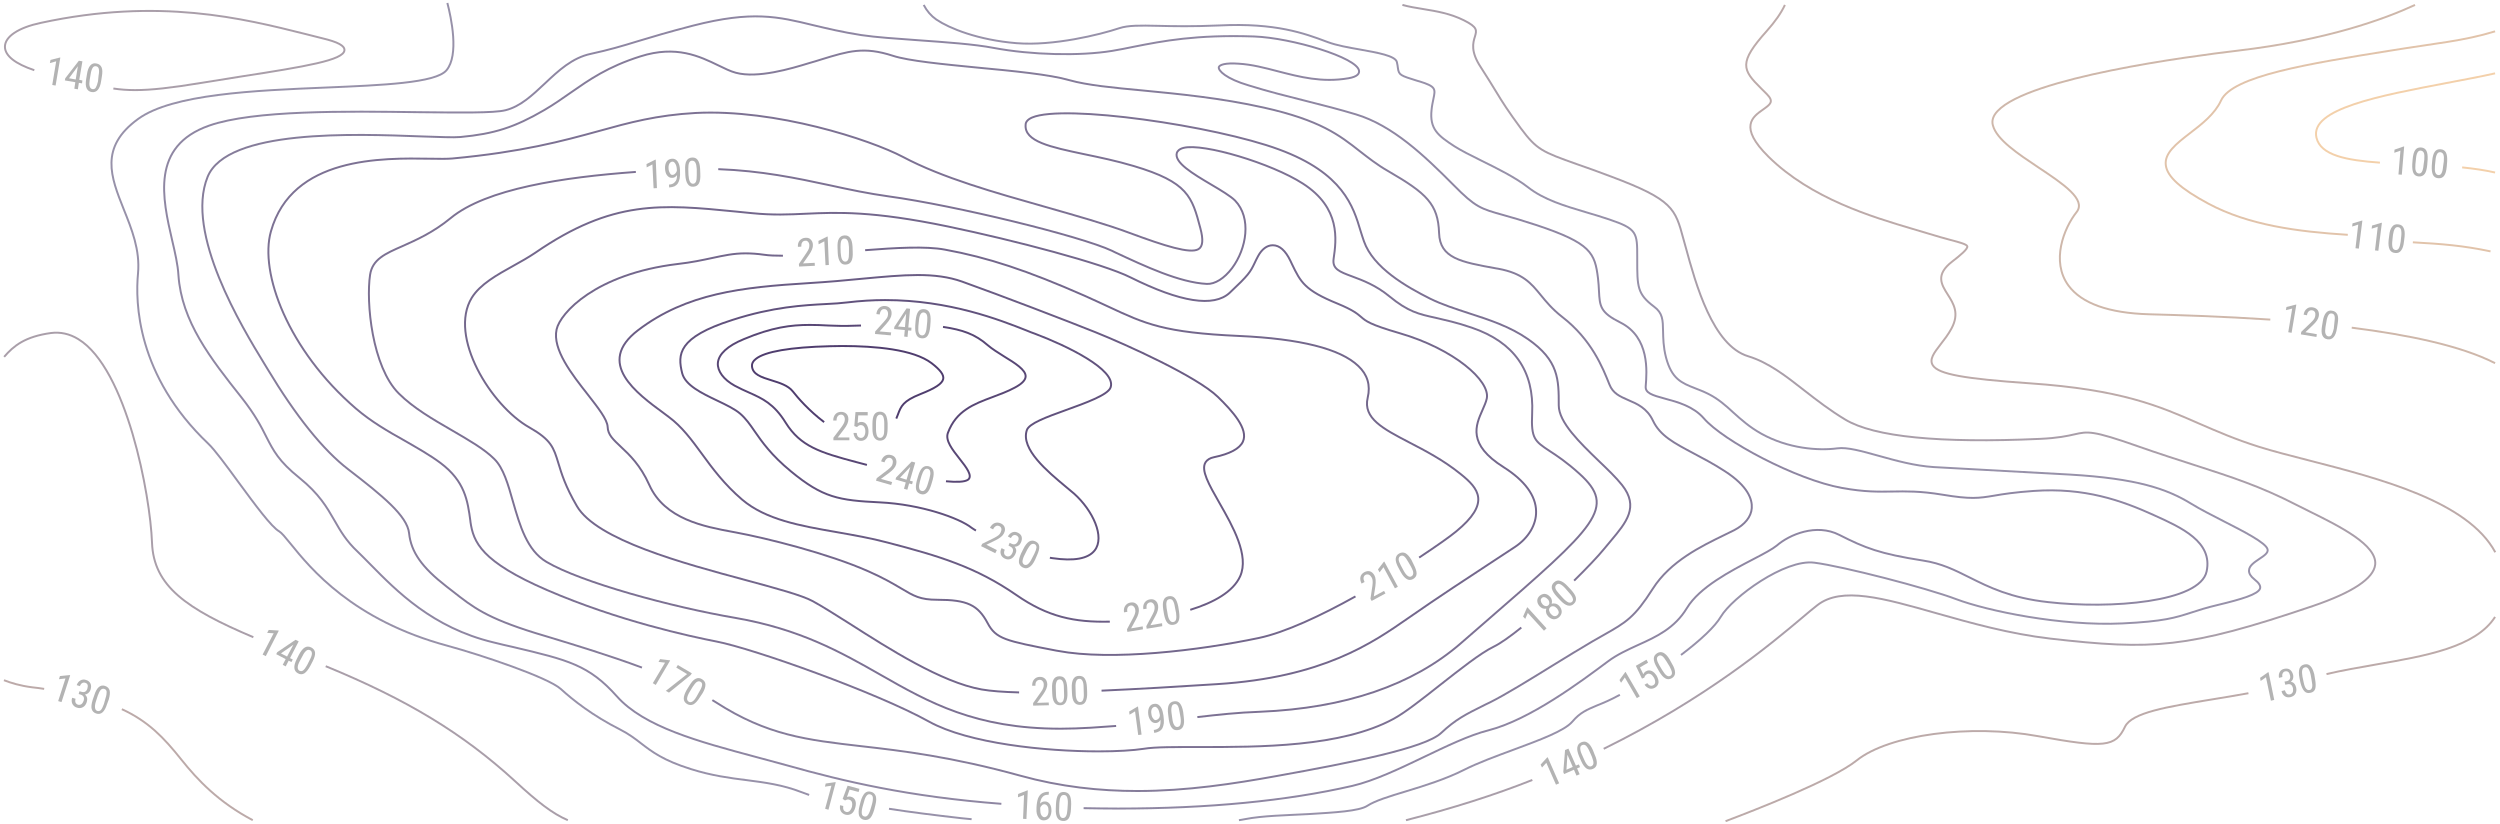 <?xml version="1.0" encoding="utf-8"?>
<!-- Generator: Adobe Illustrator 22.1.0, SVG Export Plug-In . SVG Version: 6.00 Build 0)  -->
<svg version="1.1" xmlns="http://www.w3.org/2000/svg" xmlns:xlink="http://www.w3.org/1999/xlink" x="0px" y="0px"
	 viewBox="0 0 1268 418" enable-background="new 0 0 1268 418" xml:space="preserve">
<g id="Layer_1">
	<g>
		<path fill="none" stroke="#9791A9" stroke-miterlimit="10" d="M821.6,352.4c-4.9,2.7-8.6,4.2-11.6,5.4c-5.2,2.2-8.6,3.6-12.5,8.2
			c-4,4.7-16.5,9.3-29.7,14.2c-8.9,3.3-18.2,6.7-25.3,10.3c-9.3,4.7-20,8-29.5,10.9c-8.3,2.5-15.5,4.7-19.5,7.3
			c-4.1,2.7-16.6,3.4-29.8,4.2c-11,0.6-23.4,0.8-32.4,2.6c-0.8,0.2-1.8,0.3-2.9,0.5"/>
		<path fill="none" stroke="#9791A9" stroke-miterlimit="10" d="M468.5,2.5c1.6,3.1,3.8,5.6,6.4,7.4c6.6,4.5,21.2,10.4,40.7,12
			c18.6,1.5,42.2-4.3,52.1-7.6c4.6-1.5,10.6-1.4,19.5-1.2c7.9,0.2,17.8,0.4,31.4-0.2c28.4-1.4,43.2,4.1,53.9,8.1l1.1,0.4
			c4.3,1.6,10.3,2.7,16.1,3.7c8.9,1.6,18.1,3.2,18.8,6.4c0.3,1.2,0.4,2.2,0.5,2.9c0.5,3.7,1.2,3.9,9.9,6.6l1.1,0.3
			c8.4,2.6,8.1,3.8,7,9c-0.3,1.5-0.7,3.2-0.9,5.3c-1.1,9.9,3.3,13.2,11.6,18.6c3.3,2.1,8.2,4.6,13.5,7.2c8.1,4,17.4,8.6,23.7,13.5
			c8.1,6.4,18.6,9.5,29.7,12.8c3.8,1.1,7.7,2.3,11.6,3.6c14.2,4.8,14.2,6.7,14.2,19.2v1.2c0,13.7,0,17.4,8.5,23.8
			c4.5,3.3,4.5,6.9,4.6,12.4c0.1,3.5,0.1,8,1.5,13.4c2.9,10.9,7.8,12.9,14.7,15.6c2,0.8,4.2,1.6,6.6,2.8c5.2,2.6,8.9,5.9,12.8,9.5
			c4,3.6,8.2,7.4,14.3,10.8c13.5,7.5,28.7,8.7,38.5,7.4c4.9-0.7,12.4,1.4,21,3.8c8.6,2.4,18.3,5.1,27.9,5.7c8.9,0.5,17.4,1,27.2,1.5
			c11.4,0.6,24.3,1.3,41.8,2.3c34.2,2,49.4,7.3,61.6,14.8c4.7,2.9,10.7,5.9,16.5,8.9c10,5.1,21.4,10.9,22.2,14.2
			c0.5,1.8-1.8,3.3-4.2,4.9c-2.5,1.7-5.1,3.4-5.2,5.8c-0.1,1.5,0.8,3,2.8,4.6c2.3,1.8,3.2,3.3,2.8,4.6c-1,2.9-9.2,5.4-21.3,8.3
			c-5.9,1.4-10,2.7-13.6,3.9c-8.1,2.6-13.9,4.5-34.9,5.5c-31,1.5-68.7-6.4-84.3-12.3c-15.7-5.9-57.3-16.6-71.9-18.5
			c-15-2-41.7,17.6-47.5,27.4c-2.9,4.9-9.9,11.6-20.2,19.4"/>
	</g>
	<g>
		<path fill="none" stroke="#9791A9" stroke-miterlimit="10" d="M226.9,1.5c1.9,7.3,6.1,26.5-0.5,34.2c-5.5,6.4-32.5,7.5-61,8.7
			c-36.5,1.5-77.9,3.3-95.3,15.9C50.2,74.7,56.3,89.9,62.7,106c4.1,10.2,8.4,20.8,7.3,32.7c-1.4,14.5-0.7,51.8,35.6,86.3
			c3.2,3,9.1,11,15.3,19.5c8.6,11.7,16.8,22.8,20.7,25c1.2,0.7,3.2,3.1,5.7,6.2c10.2,12.6,31.5,38.9,79.9,51.9
			c16.5,4.5,50.7,15.9,57.3,21.9c6,5.5,16.1,13.5,30,20.5c4.5,2.3,7.5,4.6,10.6,7c5.6,4.3,11.3,8.7,25.4,13.1
			c10.5,3.3,19.5,4.5,28.3,5.6c9.3,1.2,18.2,2.4,27.5,6c1.3,0.5,2.7,1,4.1,1.5"/>
		<path fill="none" stroke="#9791A9" stroke-miterlimit="10" d="M492.8,415.5c-1.8-0.2-3.5-0.3-5.1-0.5c-14-1.6-26.1-3.1-36.8-4.8"
			/>
	</g>
	<g>
		<path fill="none" stroke="#8E86A2" stroke-miterlimit="10" d="M549.6,409.9c5.9,0.1,11.7,0.2,17.5,0.2c45.8,0,85.7-3.9,118.8-11.5
			c11.1-2.6,23.9-8.7,36.2-14.6c11.3-5.4,23-11.1,32.9-13.6c21-5.4,46.7-24.6,60.5-34.9c4.8-3.6,10.2-6,15.4-8.4
			c9.1-4.1,18.5-8.4,24.7-18.7c6.4-10.6,22.2-18.8,33.7-24.8c5.4-2.8,9.7-5.1,11.9-6.9c6.3-5.5,20-11.4,31.7-5.4
			c13,6.6,20.5,9.6,42.4,13c9.4,1.4,16.3,4.9,23.7,8.6c9.8,4.9,20.8,10.4,39.9,12.5c31.5,3.6,77,0.1,80.3-15.6
			c3.2-15-12.7-22.2-26.7-28.5l-0.2-0.1c-16.3-7.4-35-14-60.8-12.2c-9.8,0.7-15.5,1.6-20.1,2.4c-7.8,1.3-11.8,1.9-26.2-0.5
			c-11.5-1.9-18.5-1.7-25.4-1.6c-7.1,0.1-13.8,0.3-25.5-1.8c-23.3-4.2-60.4-24-70.1-35.3c-5.3-6.1-13.3-8.3-19.7-10
			c-6.7-1.8-10.1-2.9-9.8-6.3c0.6-7.4,2.1-24.8-12.8-32.3c-10.3-5.1-10.5-8.3-10.9-16c-0.1-1.9-0.2-4.1-0.5-6.5
			c-1.6-12.8-3.5-17.7-31.1-26.9c-7.3-2.4-12.5-3.9-16.8-5.1c-11.5-3.2-14.2-3.9-25.4-15.3c-14.9-15-30.9-30.2-49.5-35.8
			c-8.3-2.5-16.9-4.7-25.3-6.8c-9.6-2.4-19.5-4.9-29.1-7.9C622,40,617.7,35.8,618.2,34c0.4-1.1,3.2-2.2,10-1.7
			c6.8,0.4,13.2,2.1,20.1,3.9c10.9,2.8,22.2,5.8,35.6,3.5c4.8-0.8,5.6-2.5,5.4-3.8c-0.8-6.7-34.2-16.7-53.2-17.4
			c-29.5-1-46.3,2.3-61,5.2c-3.8,0.8-7.4,1.5-11,2.1c-16.4,2.7-41.1,2.1-60.1-1.5c-9.9-1.9-24.4-2.9-38.4-3.9
			c-11-0.8-21.4-1.5-28.7-2.6c-9.7-1.5-17.5-3.4-24.3-5c-18-4.4-31-7.5-61.1,0.2c-12.4,3.2-20.7,5.7-28,7.9
			c-8.1,2.5-14.6,4.4-23.8,6.4c-9.5,2-16.5,8.6-23.3,15c-6.4,6-12.4,11.7-20,13.6c-5.9,1.5-23.5,1.2-43.9,1
			c-37.4-0.5-83.8-1.1-106.4,6.8c-29.7,10.4-23.7,36.9-18.8,58.1c1.5,6.4,2.9,12.5,3.2,17.7c1.6,23.6,16.3,42.3,32,62.1
			c7,8.9,10,14.8,12.6,20c3.5,6.8,6.2,12.3,16.8,20.8c10,8.1,13.9,14.9,17.7,21.5c3.1,5.4,6,10.5,11.9,16c2,1.9,4.1,4.1,6.4,6.4
			c13.3,13.5,31.5,32.1,62.3,39.5c3.6,0.9,7,1.7,10.2,2.4c27.9,6.6,38.3,9.1,52.5,25c13.8,15.5,41.3,22.9,70.4,30.7
			c5.2,1.4,10.6,2.9,15.9,4.3c28.7,8.1,61.7,15.9,108.7,19.5"/>
	</g>
	<g>
		<path fill="none" stroke="#857C9A" stroke-miterlimit="10" d="M361.3,355.1c0.6,0.4,1.2,0.7,1.8,1.1c26,16.8,46.1,19.1,74,22.3
			c20.3,2.3,45.5,5.3,80.3,14.9c20.5,5.7,40.4,7.8,59.5,7.8c25.2,0,49-3.7,70.6-7.6c37.7-6.8,75.1-14.1,83.4-21.8
			c7.4-6.9,12.1-9.3,22.6-14.5l2.3-1.1c7.6-3.8,19.8-11.3,31.6-18.6c7-4.3,14.3-8.8,20.3-12.3c2.1-1.2,4.1-2.3,5.8-3.3
			c11.3-6.4,15.5-8.8,24.8-23.4c8.9-14,24.7-21.6,36.2-27.2c1.8-0.9,3.5-1.7,5.1-2.5c5.4-2.8,8.6-6.8,8.9-11.2
			c0.3-4.3-1.8-11.1-13.8-18.8c-5.7-3.7-11.1-6.5-15.8-9c-9.8-5.2-16.9-8.9-20.5-16.5c-3-6.4-8.1-8.6-12.6-10.5
			c-4.1-1.8-7.7-3.3-9.5-7.9c-3.4-8.5-9-22.7-24-34.3c-5-3.9-8.1-7.7-10.8-11c-4.9-6-9.1-11.1-21.6-13.4l-1.2-0.2
			c-17.7-3.2-28.4-5.1-28.8-17.9c-0.5-14.7-6.3-20.1-25.8-31.4c-5.8-3.3-10.1-6.8-14.4-10.1c-10.3-8.1-20-15.7-48.6-22.1
			c-21.9-4.9-42.9-6.9-61.4-8.7c-15.2-1.4-28.3-2.7-37.2-5.2c-10-2.9-28.6-4.7-46.6-6.4c-17.3-1.7-35.1-3.4-43-6
			c-14.8-4.8-22.5-2.4-36.5,1.9c-1.9,0.6-3.8,1.2-6,1.8c-9.1,2.8-26.2,7.9-37.2,4.9c-2.7-0.7-5.7-2.2-8.8-3.7
			c-9.5-4.6-21.4-10.4-39.6-4.6c-16.5,5.2-26,11.9-35.2,18.3c-4.2,2.9-8.5,6-13.5,8.9c-15.1,8.8-25.4,12.1-42.6,13.7
			c-3.4,0.3-10.5,0-19.5-0.3c-34.5-1.3-98.8-3.8-108.7,20.5c-11.6,28.5,17.6,76.5,28.6,94.5c0.6,1,1.2,2,1.7,2.8
			c14.5,24.1,28.3,41.3,41.1,51.1c17.4,13.4,29.9,23.6,30.8,32.4c1,9.5,6.5,17.3,19,27c1.1,0.8,2.1,1.6,3.1,2.4
			c10.4,8.2,17.2,13.5,42,21.2c1.9,0.6,3.9,1.2,6,1.8c14.5,4.4,31.9,9.7,48,15.7"/>
	</g>
	<g>
		<path fill="none" stroke="#7C7193" stroke-miterlimit="10" d="M798.4,294.5c6.6-6.5,12.2-12.4,15.2-16.1c1.2-1.4,2.3-2.8,3.5-4.2
			c7.7-9.2,14.4-17.1,5.6-28.2c-3.1-3.9-7.4-8-12-12.4c-9.4-9.1-20.1-19.4-20.1-28c0-13.2,0-22.7-15.6-33.6
			c-9.2-6.4-19.7-9.8-29.9-13.1c-7-2.3-13.6-4.4-19.7-7.4c-12.2-6.1-28.9-15.7-33.6-29.1c-0.6-1.6-1.1-3.4-1.7-5.2
			c-3.7-12.4-8.8-29.4-41.4-41.4c-32.5-12-109-23.1-125.2-16.2c-2.6,1.1-3.3,2.6-3.3,3.6c-0.8,8.6,12.7,11.4,29.7,15
			c7.7,1.6,16.4,3.4,25.1,6c27.6,8.2,29.6,15.6,33.8,31.5c1.6,5.9,1.3,9.4-1,10.7c-4.2,2.4-16.9-1.6-34.7-8.2
			c-12.3-4.6-27-8.7-42.7-13.2c-25.8-7.3-52.5-14.8-72.4-25.4c-16.7-8.8-64.7-24.4-105.2-22.3c-19.7,1.1-33.4,4.8-49.2,9.2
			c-18.2,5-38.7,10.6-74.3,13.9c-2.5,0.2-6.5,0.2-11,0.1c-24.5-0.4-70.2-1.2-80.9,36.9c-5.9,20.9,8.7,60.2,43.1,89.8
			c7.8,6.7,16.5,11.7,24.9,16.4c6.4,3.7,12.5,7.1,18,11.2c12.4,9.3,13.8,19.1,15.2,29.6l0,0.2c1.5,10.4,5.4,20.2,38.9,34.7
			c36.1,15.6,72.2,23.4,86,26.1c18.6,3.6,81.1,25.8,107.7,40.6c20,11.1,59,15.1,86,15.1c9.5,0,17.6-0.5,22.8-1.3
			c6-1,16.3-0.9,28.3-0.9c30.4,0,72,0.1,98.5-14.3c5.9-3.2,14.5-10,23.5-17.1c10.1-7.9,20.5-16.2,27.3-19.5c3.5-1.7,8.4-5.2,14-9.7"
			/>
	</g>
	<g>
		<path fill="none" stroke="#7C7193" stroke-miterlimit="10" d="M607.3,363.7c10.6-1.2,20.3-2.3,31.9-2.7
			c43.1-1.8,77.3-13.5,101.7-34.7c4.3-3.7,8.3-7.2,12.2-10.6c56.8-49.3,67.1-58.2,47.9-75.5c-6.4-5.8-11.4-9.1-15.1-11.5
			c-7.4-4.9-9.4-6.2-8.8-18.9c1.1-21.7-9.2-36.3-30.6-43.6c-7.8-2.7-13.7-3.9-18.3-5c-8.7-1.9-14-3.1-23.5-10.9
			c-6.8-5.6-13.5-8.1-18.9-10.1c-6.5-2.4-10.1-3.8-9.4-8.9c1.4-9.7,3.7-25.8-15.6-38.2c-16-10.3-50.5-20.6-60.5-18.1
			c-2.3,0.6-3.1,1.7-3.4,2.5c-1.5,4.9,8.1,10.6,17.4,16.1c5.1,3,9.9,5.9,12.1,8.1c8.5,8.8,5.9,24.4-1.5,34.3
			c-3.9,5.2-8.7,8.2-12.8,8c-13.8-0.7-31.3-8.9-46.7-16.1l-1.4-0.7c-16-7.5-79.6-23-113.3-27.6c-10.1-1.4-19.7-3.4-29.7-5.6
			c-17.2-3.7-34.9-7.4-56.7-8.2 M322.5,87.2c-37,2.7-75.8,8.5-93.9,23.4c-9,7.4-17.5,11.1-24.4,14.2c-8.9,3.9-15.3,6.7-16.5,14.6
			c-2.1,13.8,1,46.7,14.6,60.2c7.3,7.3,17.3,13.1,27,18.7c8.4,4.9,16.3,9.4,21.4,14.5c4.6,4.5,7,12.8,9.5,21.7
			c3.5,12.1,7.1,24.7,17,30.5c17.6,10.4,63.5,22.9,95.8,28.4c32.8,5.7,53.5,17.4,73.5,28.8c24.7,14.1,48.2,27.4,91.4,27.4
			c4.9,0,10-0.2,15.3-0.5c4.6-0.3,8.9-0.6,12.9-0.9"/>
	</g>
	<g>
		<path fill="none" stroke="#73678C" stroke-miterlimit="10" d="M558.7,350.3c18.2-0.8,38.4-2,58.5-3.3
			c53.9-3.4,78.9-20.9,97.2-33.6c14.6-10.2,31.6-21.3,44.1-29.5c4-2.6,7.4-4.8,9.9-6.5c6.8-4.5,10.9-11.3,10.7-18.1
			c-0.1-7.9-5.8-15.6-16.4-22.3c-18.6-11.7-14.2-21.3-10.8-29c0.9-2.1,1.8-4,2.2-5.9c1.8-9-16.7-25.1-44.2-33.1
			c-15.2-4.4-17.2-6.2-19.5-8.2c-1.9-1.6-4-3.5-12-6.8c-16.7-6.8-18.7-10.9-23.1-20l-0.8-1.7c-2.5-5.2-5.5-7.9-8.9-7.9h-0.1
			c-2.9,0-5.5,2-7.4,5.5c-0.8,1.4-1.3,2.6-1.8,3.6c-2.1,4.4-3,6-12.6,15c-8.1,7.5-25,4.8-50.3-7.8c-13.9-7-58.9-18.8-92.5-25.8
			c-38.5-8-56.3-7.2-72-6.5c-8.6,0.4-16.8,0.8-27.7-0.3c-2.7-0.3-5.4-0.5-8-0.8c-37.6-3.7-62.5-6.1-101.7,20.9
			c-3.4,2.3-7.3,4.5-11.1,6.6c-8.3,4.6-16.9,9.4-21.1,16.2c-12,19.6,9.7,54.8,29.2,65.8c11.1,6.3,12.3,10.2,14.7,18.1
			c1.6,5.3,3.6,11.9,9.4,21.8c10,17.2,53.9,29,85.9,37.6c15.1,4.1,28.2,7.6,33.7,10.6c4.8,2.6,11.2,6.7,18.7,11.4
			c19.7,12.6,46.6,29.8,67,33.4c4.6,0.8,11.1,1.3,19,1.5"/>
	</g>
	<g>
		<path fill="none" stroke="#73678C" stroke-miterlimit="10" d="M438.8,126.9c15.3-1.2,30.8-2.1,40.4-0.3
			c21.9,4,41.8,10.6,70.9,23.4c4.5,2,8.5,3.9,12,5.5c18.8,8.8,28.3,13.2,66.4,14.9c31,1.4,51.3,6.5,60.4,15.2
			c4.7,4.4,6.3,9.8,4.8,16.1c-2.5,10.5,7.9,15.8,20.9,22.6c8.1,4.2,17.4,9,26.2,16.1c9.2,7.4,15.4,14.7-2.3,29.2
			c-3,2.5-9.8,7.3-18.7,13.2 M687.5,302.5c-17.4,9.7-35.7,18.3-49.1,21.1c-30,6.3-74.7,11.7-102,6.5l-0.6-0.1
			c-25.9-5-30.6-5.9-34.9-14c-4.9-9.2-10.4-11.8-25.5-11.8c-8.7,0-11.9-1.9-18.4-5.8c-3.9-2.3-8.8-5.2-16.5-8.6
			c-20.5-9.1-52-16.9-67.1-19.7l-1.6-0.3c-14.6-2.7-34.7-6.4-42.5-23.9c-4.5-10-10-15.2-14.5-19.4c-3.7-3.5-6.5-6-6.6-10
			c-0.2-3.8-4.8-9.6-10-16.3c-8.1-10.3-18.1-23-15.9-33.1c1.8-8.3,19.8-28.2,61.4-33.2c7.1-0.8,12.6-2,17.3-3
			c6.1-1.3,11-2.4,17.1-2.4c2.8,0,5.9,0.2,9.4,0.7c2.6,0.4,5.9,0.5,9.6,0.5"/>
	</g>
	<g>
		<path fill="none" stroke="#6A5C84" stroke-miterlimit="10" d="M562.9,315.3c-18,0.4-31.4-2.4-47.4-13.5
			c-20.5-14.2-39.2-19.8-65.3-26.6c-8.6-2.3-17.4-3.8-25.8-5.3c-18.5-3.2-36-6.3-48-16.5c-9-7.7-15.1-15.9-20.4-23.2
			c-5.2-7.1-10.1-13.8-16.9-18.8c-0.8-0.6-1.6-1.2-2.4-1.8c-13.9-10.2-34.8-25.5-13.1-42.1c24.7-18.8,52.6-21.8,86.6-23.9
			c9.8-0.6,18.8-1.4,26.8-2.2c10.8-1,20.2-1.9,28.5-1.9c8.3,0,15.6,0.9,22.4,3.3c19.6,7,54,20.2,67.7,25.7
			c15.7,6.3,51.5,22.5,62.1,32.8c7.4,7.2,15.6,16.3,12.7,22.7c-1.6,3.5-6.5,6.2-14.7,7.9c-2,0.4-3.4,1.3-4.2,2.5
			c-2.6,4,1.7,11.4,7,20.7c6.8,11.9,15.2,26.7,10.5,37.2c-3.5,7.8-13.3,13.3-25.3,17"/>
	</g>
	<g>
		<path fill="none" stroke="#61527D" stroke-miterlimit="10" d="M495,269.1c-0.9-0.5-1.6-1-2.2-1.4c-6-4.8-25.5-11.9-46.6-12.9
			c-20.8-1-28.9-2.4-45-15.7c-10.1-8.3-14.7-15-18.4-20.3c-2.4-3.5-4.5-6.5-7.4-9c-2.8-2.4-7-4.4-11.6-6.6
			c-8-3.8-16.2-7.8-17.8-13.9c-2.4-9.6-2.2-18.2,25.4-27c20.7-6.7,36.3-7.5,47.7-8.1c4-0.2,7.4-0.4,10.5-0.8
			c6.7-0.8,13.1-1.2,19.3-1.2c32.7,0,58.3,10.1,71.7,15.4c1.7,0.7,3.2,1.3,4.4,1.7c15.7,5.9,41.4,18.2,38.3,27.2
			c-1.3,3.8-12.7,7.9-22.7,11.5c-10,3.6-18.7,6.8-19.8,10.2c-3.2,9.6,10.6,21,19.7,28.6c1.6,1.3,3.1,2.6,4.3,3.6
			c9.4,8.4,15.8,22,10.4,28.8c-3.3,4.2-10.5,5.5-21.4,3.9c-0.4-0.1-0.8-0.1-1.3-0.2"/>
	</g>
	<g>
		<path fill="none" stroke="#584775" stroke-miterlimit="10" d="M478.3,165.8c10,1.5,16.3,3.7,22.7,9.3c2.2,1.9,5.3,3.8,8.3,5.7
			c5.4,3.3,11.1,6.8,10.9,10.2c-0.1,1.8-1.9,3.7-5.5,5.6c-3.7,2-7.6,3.4-11.3,4.8c-4.8,1.8-9.4,3.5-13.3,6.2
			c-4,2.7-7.2,6.3-9.3,11.9c-1.5,3.9,2.3,8.6,5.9,13.2c3.4,4.3,6.8,8.7,4.3,10.6c-1.7,1.2-5.8,1.3-11.2,0.8 M439.7,235.8
			c-2-0.5-3.8-1-5.3-1.4c-18.5-4.9-28.4-8-35.9-20c-6-9.7-11.9-12.3-18.6-15.3c-2.3-1-4.7-2.1-7.3-3.5c-5.6-3.1-8.8-7.4-8.5-11.5
			c0.4-4.5,4.9-8.7,13.2-12.1c14.3-6,23.8-7.2,33.4-7.2c3.1,0,6.1,0.1,9.4,0.3c1,0,2,0.1,3,0.1c4.3,0.2,8.9,0.1,13.6-0.1"/>
	</g>
	<g>
		<path fill="none" stroke="#4F3D6E" stroke-miterlimit="10" d="M418,214.1c-7.8-5.9-13.4-12.4-15.9-15.6c-2.4-3-6.6-4.3-10.8-5.6
			c-5.2-1.6-9.6-3-9.9-7.2c-0.1-1.3,0.5-2.5,1.9-3.6c4.6-3.8,17.6-6,37.6-6.5c2,0,4.2-0.1,6.3-0.1c16.7,0,36.1,1.7,45.3,8.7
			c4.4,3.4,6.3,5.9,5.9,8c-0.5,2.4-4,4.7-11.6,7.7c-8.8,3.5-9.8,6.1-11.4,10.4c-0.2,0.6-0.5,1.3-0.8,2"/>
	</g>
	<g>
		<path fill="none" stroke="#A99EA9" stroke-miterlimit="10" d="M777.2,395.6c-19.4,7.7-40.6,14.4-64.1,20.4"/>
		<path fill="none" stroke="#A99EA9" stroke-miterlimit="10" d="M711.3,2.5c3.3,0.9,6.8,1.5,10.6,2.1c6.8,1.1,13.8,2.3,20.6,5.7
			c7,3.5,6.5,5.1,5.6,8.2c-1,3.2-2.3,7.6,2.9,15.5c3.5,5.4,5.8,9.2,7.7,12.3c3.7,6.1,6,9.7,12.6,18.7c8.2,11,10.9,12,28.6,18.3
			c4.6,1.6,10.3,3.6,17.4,6.3c31.2,11.7,32.4,16.3,36.5,31.5c0.3,1.1,0.6,2.3,1,3.6l0.2,0.7c5.1,18.7,13.7,49.9,31.7,55.3
			c10.2,3.1,19.1,10,28.4,17.3c6.4,5,13,10.1,20.8,14.8c14.6,8.8,47.8,12.1,98.7,9.8c9.2-0.4,14.1-1.5,17.6-2.3c6.7-1.5,9-2.1,32,6
			c10.8,3.8,20.2,6.8,28.6,9.5c18.9,6.1,33.8,10.9,51.8,20.2c2.2,1.1,4.6,2.3,7,3.5c15.2,7.5,34.2,17,33.1,26.9
			c-0.8,7-11.4,14.1-31.7,21c-64,21.7-81.2,22.4-133.1,16.5c-20.6-2.4-40.2-7.9-57.5-12.8c-27.1-7.7-48.4-13.8-60.7-4.1
			c-2,1.5-4.4,3.6-7.4,6.1c-15.9,13.4-48.9,41.1-100.9,66.7"/>
	</g>
	<g>
		<path fill="none" stroke="#BCAAA9" stroke-miterlimit="10" d="M905.3,2.5c-1.9,4.1-5,8.5-9.1,13.1c-14.6,16.3-12.5,19.8-2.9,29.3
			c0.9,0.9,1.9,1.9,2.9,2.9c3.7,3.8,1.7,5.1-1.9,7.7c-5.3,3.7-12.7,8.8,2.7,24c21.6,21.3,52.5,30.5,73.1,36.6c3,0.9,5.8,1.7,8.4,2.5
			c4.2,1.3,7.8,2.3,10.8,3.1c4.6,1.2,8.2,2.2,8.5,3.2c0.4,1.3-3.4,4.5-7.7,7.8c-8.5,6.6-5.5,11.5-2.2,16.7c3,4.7,6,9.6,1.9,17.2
			c-1.6,3-3.7,5.7-5.5,8c-3.3,4.3-6,7.7-3.9,10.8c3,4.4,15.8,6.7,48.9,9c46.6,3.2,65.7,11.5,86,20.4c9,3.9,18.3,8,30.4,11.8
			c7.3,2.3,16,4.5,25.3,6.9c36.2,9.3,80.7,20.8,94.6,46.6"/>
	</g>
	<g>
		<path fill="none" stroke="#BCAAA9" stroke-miterlimit="10" d="M1140.4,351.6c-6.4,1.2-12.8,2.2-18.8,3.2
			c-22.5,3.7-40.3,6.6-43.8,13.8c-4.9,10.3-10.3,10.9-44,4.8c-34.5-6.3-75.8-0.8-92.1,12.3c-12.5,10-51.9,25.3-66.5,30.8"/>
		<path fill="none" stroke="#BCAAA9" stroke-miterlimit="10" d="M1265.5,312.9c-9.8,15.4-35.4,19.8-60.2,24.1
			c-8.5,1.5-17.3,3-25.3,4.9"/>
	</g>
	<g>
		<path fill="none" stroke="#A99EA9" stroke-miterlimit="10" d="M57.5,44.9c3.4,0.5,6.9,0.8,11,0.8c8,0,18.2-1.1,33.9-3.7
			c6.4-1,13-2.1,19.3-3.1c33.6-5.2,52.6-8.4,53-13.4c0.2-2.3-3.3-4.2-11.3-6.1c-2.8-0.7-5.7-1.4-8.7-2.2
			C123.5,9.4,80.7-1.4,20.7,11.6C9.3,14,2.5,18.6,2.5,23.7c0,4.6,5.3,8.7,14.9,11.9"/>
	</g>
	<g>
		<path fill="none" stroke="#A99EA9" stroke-miterlimit="10" d="M128.5,323.2c-34-14.4-50.6-25.9-51.4-48
			C76.2,251,64.2,186.9,39.7,172c-4.4-2.7-9.1-3.7-13.8-3.1c-13.2,1.8-19,6.5-23.8,12.1"/>
		<path fill="none" stroke="#A99EA9" stroke-miterlimit="10" d="M288,416c-7.7-3.3-15.1-9-26.9-19.9c-26.2-24-54.5-41.2-95.9-58.2"
			/>
	</g>
	<g>
		<path fill="none" stroke="#BCAAA9" stroke-miterlimit="10" d="M22.4,349.4c-2-0.3-4-0.6-6.1-0.8c-6.2-0.8-10.7-2.2-14.3-3.6"/>
		<path fill="none" stroke="#BCAAA9" stroke-miterlimit="10" d="M128.2,416c-17.3-9.1-28-20.4-36.2-30.7
			c-9-11.3-16.9-19.5-30.2-25.6"/>
	</g>
	<g>
		<path fill="none" stroke="#E1C3AA" stroke-miterlimit="10" d="M1223.8,122.9c14.7,0.8,25.7,1.7,39.4,4.6"/>
		<path fill="none" stroke="#E1C3AA" stroke-miterlimit="10" d="M1265.5,15.9c-15.9,4.9-29.9,6-53.2,9.8
			c-41.2,6.6-80.1,12.8-85.8,25.3c-3.1,6.8-9.8,12-15.7,16.5c-7,5.4-13.1,10.2-12.3,16.3c0.7,5.8,7.6,12,21.6,19.5
			c20.3,10.9,45.2,14.2,70.7,15.8"/>
	</g>
	<g>
		<path fill="none" stroke="#F3D0AA" stroke-miterlimit="10" d="M1265.5,37.2c-7.4,1.7-15.8,3.2-24.6,4.9
			c-34.1,6.5-69.4,13.1-66,27.7c2.1,9,15.2,11.5,32.2,12.7"/>
		<path fill="none" stroke="#F3D0AA" stroke-miterlimit="10" d="M1248.8,84.9c5.8,0.6,11.5,1.4,16.7,2.6"/>
	</g>
	<g>
		<path fill="none" stroke="#CEB7AA" stroke-miterlimit="10" d="M1224.9,2.5c-15.5,7.2-44.9,17.9-90,23.2
			c-24.5,2.9-105.8,13.6-121.7,30.6c-2.3,2.4-3.1,4.9-2.4,7.3c1.9,7.2,12.7,14.4,23.2,21.4c12.5,8.3,24.2,16.2,19.3,22.5
			c-6.6,8.3-13.1,25.1-4.2,37.3c6.7,9.1,20.4,14,40.9,14.6c15,0.4,37.3,1.1,61.5,2.7"/>
		<path fill="none" stroke="#CEB7AA" stroke-miterlimit="10" d="M1192.8,166.2c28.4,3.6,55.3,9.1,72.7,18"/>
	</g>
	<g>
		<path fill="#B3B3B3" d="M452,246l-7.7-2.2l0.4-1.3l5.4-4.1c0.8-0.6,1.4-1.2,1.8-1.6c0.4-0.4,0.7-1,0.8-1.5c0.2-0.7,0.2-1.4,0-1.9
			c-0.2-0.6-0.6-0.9-1.1-1.1c-0.7-0.2-1.3-0.1-1.8,0.3c-0.5,0.4-0.9,1-1.2,1.9l-1.7-0.5c0.4-1.3,1-2.2,1.9-2.8
			c0.9-0.6,2-0.7,3.2-0.4c1.1,0.3,1.9,0.9,2.3,1.8c0.4,0.9,0.5,1.8,0.2,3c-0.4,1.4-1.6,2.8-3.5,4.2l-4.2,3.1l5.7,1.6L452,246z"/>
		<path fill="#B3B3B3" d="M461.5,243.8l1.5,0.4l-0.4,1.4l-1.5-0.4l-0.9,3.2l-1.7-0.5l0.9-3.2l-5.2-1.5l0.3-1l7.9-8.1l1.8,0.5
			L461.5,243.8z M456.5,242.3l3.3,1l1.9-6.5L456.5,242.3z"/>
		<path fill="#B3B3B3" d="M472.4,245.6c-0.6,2-1.3,3.5-2.2,4.3c-0.9,0.8-2,1.1-3.2,0.7c-1.2-0.4-2-1.1-2.3-2.2
			c-0.3-1.1-0.2-2.7,0.3-4.6l0.7-2.4c0.6-2,1.3-3.4,2.2-4.2c0.9-0.8,2-1,3.2-0.7c1.2,0.4,2,1.1,2.3,2.2c0.3,1.1,0.2,2.6-0.3,4.5
			L472.4,245.6z M471.4,242.7c0.4-1.5,0.6-2.6,0.4-3.4c-0.1-0.8-0.5-1.3-1.2-1.5c-0.7-0.2-1.3,0-1.8,0.6s-1,1.6-1.4,2.9l-0.8,2.8
			c-0.4,1.4-0.6,2.6-0.4,3.4c0.1,0.8,0.5,1.3,1.2,1.5c0.7,0.2,1.3,0,1.8-0.6c0.5-0.6,1-1.6,1.4-3L471.4,242.7z"/>
	</g>
	<g>
		<path fill="#B3B3B3" d="M504.8,280.6l-7.2-3.6l0.6-1.2l6.1-3c0.9-0.5,1.6-0.9,2.1-1.3c0.5-0.4,0.8-0.8,1.1-1.4
			c0.3-0.7,0.5-1.3,0.4-1.9s-0.4-1-0.9-1.3c-0.7-0.3-1.3-0.4-1.8-0.1c-0.6,0.3-1.1,0.8-1.5,1.7l-1.6-0.8c0.6-1.2,1.4-2,2.4-2.4
			c1-0.4,2.1-0.3,3.2,0.2c1,0.5,1.7,1.2,1.9,2.1c0.3,0.9,0.1,1.9-0.4,2.9c-0.6,1.3-2,2.4-4.2,3.5l-4.7,2.3l5.3,2.7L504.8,280.6z"/>
		<path fill="#B3B3B3" d="M512.1,275.3l1,0.5c0.6,0.3,1.2,0.4,1.8,0.2c0.5-0.2,1-0.7,1.3-1.3c0.8-1.5,0.5-2.5-0.6-3.1
			c-0.6-0.3-1.1-0.3-1.6-0.1c-0.5,0.2-0.9,0.7-1.3,1.4l-1.5-0.8c0.5-1,1.3-1.7,2.2-2.1c1-0.4,1.9-0.3,2.9,0.2c1,0.5,1.7,1.2,1.9,2.1
			s0.1,2-0.5,3.1c-0.3,0.6-0.7,1.1-1.3,1.4c-0.6,0.4-1.2,0.5-1.8,0.5c1,1.1,1.1,2.4,0.3,3.9c-0.6,1.1-1.3,1.9-2.3,2.3
			c-1,0.4-2,0.3-3-0.2c-1-0.5-1.7-1.2-2-2.2c-0.3-1-0.2-2,0.4-3.1l1.6,0.8c-0.3,0.7-0.4,1.3-0.3,1.9c0.1,0.6,0.5,1,1,1.3
			c0.6,0.3,1.1,0.3,1.7,0.1c0.5-0.2,1-0.7,1.4-1.5c0.8-1.6,0.4-2.7-1-3.4l-0.9-0.5L512.1,275.3z"/>
		<path fill="#B3B3B3" d="M525,283.9c-0.9,1.9-1.9,3.2-3,3.8c-1,0.7-2.1,0.7-3.3,0.1c-1.1-0.6-1.8-1.5-1.9-2.6
			c-0.1-1.2,0.3-2.7,1.1-4.5l1.1-2.2c0.9-1.9,1.9-3.1,2.9-3.8c1-0.6,2.1-0.7,3.3-0.1c1.2,0.6,1.8,1.4,1.9,2.6
			c0.1,1.2-0.3,2.6-1.1,4.4L525,283.9z M524.6,280.9c0.7-1.4,1-2.4,1.1-3.2c0-0.8-0.3-1.4-0.9-1.7c-0.6-0.3-1.3-0.2-1.9,0.2
			c-0.6,0.5-1.2,1.4-1.9,2.6l-1.3,2.6c-0.7,1.3-1,2.4-1.1,3.3c0,0.8,0.3,1.4,0.9,1.7c0.6,0.3,1.3,0.2,1.9-0.3
			c0.6-0.5,1.3-1.4,1.9-2.7L524.6,280.9z"/>
	</g>
	<g>
		<path fill="#B3B3B3" d="M579.7,319.2l-7.9,1.3l-0.2-1.3l3.2-6c0.5-0.9,0.8-1.7,0.9-2.2c0.2-0.6,0.2-1.1,0.1-1.7
			c-0.1-0.8-0.4-1.3-0.8-1.7c-0.4-0.4-0.9-0.6-1.5-0.5c-0.7,0.1-1.2,0.5-1.5,1c-0.3,0.6-0.4,1.3-0.2,2.2l-1.7,0.3
			c-0.2-1.3,0-2.4,0.6-3.3c0.6-0.9,1.5-1.5,2.7-1.7c1.1-0.2,2.1,0,2.8,0.6c0.8,0.6,1.2,1.4,1.4,2.6c0.2,1.4-0.2,3.2-1.4,5.3
			l-2.5,4.6l5.9-1L579.7,319.2z"/>
		<path fill="#B3B3B3" d="M589.5,317.6l-7.9,1.3l-0.2-1.3l3.2-6c0.5-0.9,0.8-1.7,0.9-2.2c0.1-0.6,0.2-1.1,0.1-1.7
			c-0.1-0.8-0.4-1.3-0.8-1.7c-0.4-0.4-0.9-0.6-1.5-0.5c-0.7,0.1-1.2,0.5-1.5,1c-0.3,0.6-0.4,1.3-0.2,2.2l-1.7,0.3
			c-0.2-1.3,0-2.4,0.6-3.3c0.6-0.9,1.5-1.5,2.7-1.7c1.1-0.2,2.1,0,2.8,0.6c0.8,0.6,1.2,1.4,1.4,2.6c0.2,1.4-0.2,3.2-1.4,5.3
			l-2.5,4.6l5.9-1L589.5,317.6z"/>
		<path fill="#B3B3B3" d="M598,310.1c0.3,2.1,0.3,3.7-0.2,4.8c-0.4,1.1-1.3,1.8-2.6,2c-1.3,0.2-2.3-0.1-3.1-1
			c-0.8-0.9-1.3-2.3-1.7-4.3l-0.4-2.4c-0.3-2.1-0.3-3.7,0.2-4.8c0.4-1.1,1.3-1.8,2.6-2c1.3-0.2,2.3,0.1,3.1,1
			c0.8,0.9,1.3,2.3,1.7,4.2L598,310.1z M595.9,307.9c-0.2-1.5-0.6-2.6-1-3.2c-0.4-0.7-1-0.9-1.8-0.8c-0.7,0.1-1.2,0.5-1.4,1.3
			c-0.2,0.8-0.2,1.8,0,3.2l0.5,2.9c0.2,1.5,0.6,2.6,1.1,3.3c0.5,0.7,1,1,1.8,0.9c0.7-0.1,1.2-0.6,1.4-1.3c0.2-0.8,0.2-1.9,0-3.3
			L595.9,307.9z"/>
	</g>
	<g>
		<path fill="#B3B3B3" d="M430.7,223.3h-8V222l4.1-5.4c0.6-0.8,1-1.5,1.3-2.1c0.2-0.5,0.4-1.1,0.4-1.7c0-0.8-0.2-1.4-0.5-1.8
			c-0.4-0.5-0.8-0.7-1.4-0.7c-0.7,0-1.3,0.3-1.7,0.8c-0.4,0.5-0.6,1.2-0.6,2.2h-1.7c0-1.3,0.4-2.4,1.1-3.2s1.7-1.2,2.9-1.2
			c1.1,0,2,0.3,2.7,1c0.7,0.7,1,1.6,1,2.8c0,1.4-0.7,3.1-2.2,5l-3.2,4.2h5.9V223.3z"/>
		<path fill="#B3B3B3" d="M433.3,216.1l0.6-7.1h6.2v1.7h-4.8l-0.3,3.9c0.6-0.4,1.2-0.6,1.9-0.6c1.1,0,2,0.4,2.6,1.3
			c0.6,0.9,1,2,1,3.5c0,1.5-0.3,2.6-1,3.5c-0.7,0.8-1.6,1.3-2.8,1.3c-1.1,0-2-0.4-2.6-1.1s-1.1-1.7-1.2-2.9h1.6
			c0.1,0.8,0.3,1.4,0.7,1.9c0.4,0.4,0.9,0.6,1.5,0.6c0.7,0,1.2-0.3,1.6-0.9s0.6-1.4,0.6-2.4c0-0.9-0.2-1.7-0.6-2.3s-1-0.9-1.7-0.9
			c-0.6,0-1,0.2-1.4,0.5l-0.5,0.5L433.3,216.1z"/>
		<path fill="#B3B3B3" d="M450.2,217.2c0,2.1-0.3,3.7-0.9,4.7s-1.6,1.6-2.9,1.6c-1.3,0-2.2-0.5-2.9-1.5s-1-2.5-1-4.5V215
			c0-2.1,0.3-3.7,0.9-4.7c0.6-1,1.6-1.5,2.9-1.5c1.3,0,2.2,0.5,2.9,1.5c0.6,1,0.9,2.5,1,4.4V217.2z M448.5,214.7
			c0-1.5-0.2-2.6-0.5-3.3s-0.9-1.1-1.6-1.1c-0.7,0-1.2,0.4-1.6,1.1c-0.3,0.7-0.5,1.8-0.5,3.2v3c0,1.5,0.2,2.6,0.5,3.4
			c0.3,0.8,0.9,1.1,1.6,1.1c0.7,0,1.2-0.4,1.6-1.1s0.5-1.8,0.5-3.3V214.7z"/>
	</g>
	<g>
		<path fill="#B3B3B3" d="M702.7,301l-7,3.8l-0.6-1.1l1-6.7c0.1-1,0.2-1.8,0.1-2.4c0-0.6-0.2-1.1-0.5-1.7c-0.4-0.7-0.8-1.1-1.4-1.4
			c-0.5-0.2-1.1-0.2-1.6,0c-0.6,0.3-1,0.8-1.1,1.5c-0.1,0.6,0.1,1.4,0.5,2.2l-1.5,0.8c-0.6-1.2-0.8-2.3-0.6-3.3s0.9-1.9,2-2.5
			c1-0.5,2-0.7,2.9-0.4c0.9,0.3,1.6,1,2.2,2c0.7,1.2,0.8,3.1,0.5,5.5l-0.8,5.2l5.2-2.8L702.7,301z"/>
		<path fill="#B3B3B3" d="M709,297.6l-1.5,0.8l-5.8-10.7l-2,2.6l-0.8-1.5l3-3.9l0.2-0.1L709,297.6z"/>
		<path fill="#B3B3B3" d="M717,286.3c1,1.9,1.5,3.4,1.5,4.6s-0.6,2.1-1.8,2.8c-1.1,0.6-2.2,0.6-3.2,0c-1-0.6-2-1.7-3-3.5l-1.2-2.2
			c-1-1.8-1.5-3.4-1.4-4.6c0.1-1.2,0.7-2.1,1.8-2.7c1.1-0.6,2.2-0.6,3.2-0.1c1,0.6,2,1.7,3,3.4L717,286.3z M714.2,284.9
			c-0.7-1.3-1.4-2.2-2-2.7c-0.6-0.5-1.3-0.5-1.9-0.2c-0.6,0.3-0.9,0.9-0.9,1.7c0,0.8,0.4,1.8,1.1,3.1l1.4,2.6
			c0.7,1.3,1.4,2.2,2.1,2.7c0.7,0.5,1.3,0.6,1.9,0.2c0.6-0.3,0.9-0.9,0.9-1.7c0-0.8-0.4-1.8-1.1-3.1L714.2,284.9z"/>
	</g>
	<g>
		<path fill="#B3B3B3" d="M532,357.7l-8,0.2l0-1.3l3.9-5.5c0.6-0.8,1-1.5,1.2-2.1c0.2-0.5,0.3-1.1,0.3-1.7c0-0.8-0.2-1.4-0.6-1.8
			c-0.4-0.5-0.8-0.7-1.4-0.7c-0.7,0-1.3,0.3-1.7,0.8s-0.6,1.2-0.5,2.2l-1.7,0c0-1.3,0.3-2.4,1-3.2c0.7-0.8,1.7-1.3,2.9-1.3
			c1.1,0,2,0.3,2.7,1c0.7,0.7,1,1.6,1.1,2.8c0,1.4-0.7,3.1-2.1,5.1l-3.1,4.3l5.9-0.2L532,357.7z"/>
		<path fill="#B3B3B3" d="M541.4,351.3c0.1,2.1-0.2,3.7-0.8,4.8c-0.6,1.1-1.5,1.6-2.9,1.6c-1.3,0-2.2-0.4-2.9-1.4
			c-0.7-1-1-2.5-1.1-4.5l-0.1-2.5c-0.1-2.1,0.2-3.7,0.8-4.7c0.6-1,1.5-1.6,2.9-1.6c1.3,0,2.3,0.4,2.9,1.4c0.6,1,1,2.4,1.1,4.4
			L541.4,351.3z M539.6,348.9c0-1.5-0.2-2.6-0.6-3.3c-0.4-0.7-0.9-1.1-1.6-1c-0.7,0-1.2,0.4-1.5,1.1c-0.3,0.7-0.5,1.8-0.4,3.2l0.1,3
			c0,1.5,0.2,2.6,0.6,3.4c0.4,0.7,0.9,1.1,1.6,1.1c0.7,0,1.2-0.4,1.5-1.1c0.3-0.7,0.5-1.8,0.4-3.3L539.6,348.9z"/>
		<path fill="#B3B3B3" d="M551.4,351.1c0.1,2.1-0.2,3.7-0.8,4.8c-0.6,1.1-1.5,1.6-2.9,1.6c-1.3,0-2.2-0.4-2.9-1.4
			c-0.7-1-1-2.5-1.1-4.5l-0.1-2.5c-0.1-2.1,0.2-3.7,0.8-4.7c0.6-1,1.5-1.6,2.9-1.6c1.3,0,2.3,0.4,2.9,1.4c0.6,1,1,2.4,1.1,4.4
			L551.4,351.1z M549.6,348.6c0-1.5-0.2-2.6-0.6-3.3c-0.4-0.7-0.9-1.1-1.6-1c-0.7,0-1.2,0.4-1.5,1.1c-0.3,0.7-0.5,1.8-0.4,3.2l0.1,3
			c0,1.5,0.2,2.6,0.6,3.4c0.4,0.7,0.9,1.1,1.6,1.1c0.7,0,1.2-0.4,1.5-1.1c0.3-0.7,0.5-1.8,0.4-3.3L549.6,348.6z"/>
	</g>
	<g>
		<path fill="#B3B3B3" d="M579,372.6l-1.7,0.2l-1.6-12l-2.8,1.7l-0.2-1.6l4.2-2.5l0.3,0L579,372.6z"/>
		<path fill="#B3B3B3" d="M588.6,365.1c-0.6,1-1.3,1.5-2.2,1.6c-1,0.1-1.9-0.2-2.6-1c-0.7-0.8-1.2-1.9-1.4-3.3
			c-0.2-1.5,0-2.7,0.5-3.7c0.5-1,1.4-1.6,2.5-1.7c1.2-0.2,2.2,0.2,3,1.2c0.8,0.9,1.3,2.3,1.6,4.2l0.1,0.5c0.2,1.6,0.3,2.9,0.2,3.9
			c-0.1,1-0.4,1.8-0.7,2.5c-0.4,0.7-0.9,1.2-1.6,1.6c-0.7,0.4-1.5,0.7-2.6,0.8l-0.2-1.5l0.3,0c1.2-0.2,2.1-0.7,2.6-1.5
			C588.5,367.9,588.7,366.7,588.6,365.1z M586.4,365.2c0.4-0.1,0.8-0.3,1.2-0.7c0.4-0.4,0.6-0.9,0.7-1.5l-0.1-0.8
			c-0.2-1.2-0.5-2.1-1-2.8c-0.5-0.7-1.1-1-1.6-0.9c-0.6,0.1-1.1,0.5-1.4,1.1c-0.3,0.7-0.4,1.5-0.2,2.5c0.1,1,0.4,1.8,0.9,2.3
			C585.3,365.1,585.8,365.3,586.4,365.2z"/>
		<path fill="#B3B3B3" d="M600.4,363.6c0.3,2.1,0.2,3.7-0.3,4.8c-0.5,1.1-1.4,1.8-2.7,1.9c-1.3,0.2-2.3-0.2-3-1.1
			c-0.8-0.9-1.3-2.4-1.6-4.4l-0.3-2.4c-0.3-2.1-0.2-3.7,0.3-4.8c0.5-1.1,1.4-1.7,2.7-1.9c1.3-0.2,2.3,0.2,3,1.1
			c0.7,0.9,1.3,2.3,1.6,4.3L600.4,363.6z M598.3,361.3c-0.2-1.5-0.5-2.6-0.9-3.3c-0.4-0.7-1-1-1.7-0.9c-0.7,0.1-1.2,0.5-1.4,1.3
			c-0.2,0.7-0.3,1.8-0.1,3.2l0.4,2.9c0.2,1.5,0.5,2.6,1,3.3c0.4,0.7,1,1,1.7,0.9c0.7-0.1,1.2-0.5,1.4-1.3c0.2-0.8,0.3-1.9,0.1-3.3
			L598.3,361.3z"/>
	</g>
	<g>
		<path fill="#B3B3B3" d="M784.4,318.7l-1.3,1.2l-8.2-9l-1.3,3l-1.1-1.2l2-4.5l0.2-0.2L784.4,318.7z"/>
		<path fill="#B3B3B3" d="M786.2,302.7c0.5,0.5,0.8,1.1,0.9,1.7c0.1,0.6,0.1,1.2-0.1,1.8c0.7-0.2,1.4-0.2,2.1,0
			c0.7,0.2,1.3,0.6,1.8,1.2c0.8,0.9,1.2,1.9,1.2,2.9c0,1-0.5,1.9-1.3,2.7c-0.9,0.8-1.8,1.1-2.8,1.1c-1-0.1-1.9-0.6-2.8-1.5
			c-0.5-0.6-0.9-1.2-1-1.9c-0.2-0.7-0.1-1.4,0.1-2c-0.6,0.1-1.2,0.1-1.8-0.1c-0.6-0.2-1.1-0.6-1.6-1.1c-0.8-0.9-1.2-1.8-1.2-2.8
			c0-1,0.4-1.8,1.2-2.5c0.8-0.7,1.7-1,2.6-1C784.5,301.3,785.4,301.8,786.2,302.7z M785,303.9c-0.5-0.5-1-0.9-1.6-1s-1,0-1.4,0.4
			c-0.4,0.4-0.6,0.8-0.5,1.4c0.1,0.6,0.3,1.1,0.8,1.7c0.5,0.6,1,0.9,1.6,1c0.5,0.1,1,0,1.4-0.4c0.4-0.4,0.6-0.8,0.5-1.4
			C785.8,305,785.5,304.4,785,303.9z M789.7,308.6c-0.6-0.6-1.1-1-1.8-1.1s-1.2,0.1-1.6,0.5c-0.5,0.4-0.7,1-0.6,1.6
			c0.1,0.6,0.4,1.2,0.9,1.8c0.6,0.6,1.1,1,1.7,1.1c0.6,0.1,1.1-0.1,1.6-0.5c0.5-0.5,0.7-1,0.7-1.5
			C790.5,309.8,790.2,309.2,789.7,308.6z"/>
		<path fill="#B3B3B3" d="M796.8,299.1c1.4,1.6,2.3,2.9,2.5,4.1c0.2,1.2-0.1,2.2-1.1,3.1c-0.9,0.9-2,1.1-3.1,0.8
			c-1.1-0.3-2.4-1.2-3.8-2.7l-1.7-1.8c-1.4-1.5-2.2-2.9-2.5-4.1c-0.2-1.2,0.1-2.2,1.1-3.1c1-0.9,2-1.2,3.1-0.8
			c1.1,0.3,2.4,1.2,3.7,2.6L796.8,299.1z M793.9,298.4c-1-1.1-1.9-1.8-2.6-2.1c-0.7-0.3-1.4-0.2-1.9,0.3c-0.5,0.5-0.7,1.1-0.5,1.8
			c0.2,0.7,0.8,1.6,1.8,2.7l2,2.2c1,1.1,1.9,1.8,2.7,2.2c0.8,0.3,1.4,0.2,1.9-0.2c0.5-0.5,0.7-1.1,0.4-1.8c-0.2-0.8-0.8-1.7-1.8-2.8
			L793.9,298.4z"/>
	</g>
	<g>
		<path fill="#B3B3B3" d="M332.6,347.4l-1.5-0.9l6.2-10.4l-3.3-0.4l0.8-1.4l4.9,0.6l0.2,0.1L332.6,347.4z"/>
		<path fill="#B3B3B3" d="M350.3,342.4l-11,8.9l-1.6-0.9l10.8-8.5l-5.5-3.3l0.8-1.3l7.1,4.2L350.3,342.4z"/>
		<path fill="#B3B3B3" d="M355,353.6c-1.1,1.8-2.2,3-3.2,3.6c-1.1,0.6-2.2,0.5-3.3-0.1c-1.1-0.7-1.7-1.6-1.7-2.8
			c0-1.2,0.5-2.6,1.5-4.4l1.3-2.1c1.1-1.8,2.1-3,3.2-3.5c1.1-0.6,2.2-0.5,3.3,0.2c1.1,0.7,1.7,1.6,1.7,2.7c0,1.2-0.4,2.6-1.4,4.3
			L355,353.6z M354.8,350.6c0.8-1.3,1.2-2.3,1.3-3.1c0.1-0.8-0.2-1.4-0.8-1.7c-0.6-0.4-1.2-0.3-1.9,0.1c-0.6,0.4-1.3,1.3-2.1,2.5
			l-1.5,2.5c-0.8,1.3-1.2,2.4-1.3,3.2c-0.1,0.8,0.2,1.4,0.8,1.8c0.6,0.4,1.2,0.3,1.9-0.1c0.7-0.4,1.4-1.3,2.1-2.5L354.8,350.6z"/>
	</g>
	<g>
		<path fill="#B3B3B3" d="M520.6,415.4l-1.7-0.1l0.5-12.1l-3.1,1.2l0.1-1.7l4.6-1.8l0.3,0L520.6,415.4z"/>
		<path fill="#B3B3B3" d="M532,401.6l-0.1,1.5l-0.3,0c-1.2,0-2.1,0.3-2.8,1.1c-0.7,0.7-1.1,1.9-1.3,3.4c0.7-0.8,1.5-1.1,2.5-1.1
			c1.1,0,1.9,0.5,2.5,1.4c0.6,0.9,0.8,2,0.8,3.5c-0.1,1.5-0.5,2.7-1.2,3.5c-0.7,0.8-1.7,1.2-2.8,1.2c-1.2,0-2.1-0.6-2.7-1.7
			c-0.7-1.1-1-2.4-0.9-4.1l0-0.7c0.1-2,0.4-3.5,0.8-4.7c0.5-1.1,1.1-2,2-2.5c0.9-0.5,1.9-0.8,3.1-0.8L532,401.6z M529.8,407.9
			c-0.5,0-0.9,0.1-1.3,0.5c-0.4,0.3-0.7,0.8-0.9,1.3l0,0.7c0,1.2,0.1,2.1,0.5,2.9c0.4,0.7,0.9,1.1,1.5,1.2c0.6,0,1.2-0.3,1.6-0.8
			c0.4-0.6,0.6-1.4,0.6-2.4c0-1-0.1-1.8-0.5-2.4C530.9,408.3,530.4,408,529.8,407.9z"/>
		<path fill="#B3B3B3" d="M543.2,410.3c-0.1,2.1-0.5,3.7-1.1,4.7c-0.7,1-1.6,1.5-3,1.4c-1.3-0.1-2.2-0.6-2.8-1.6
			c-0.6-1-0.9-2.5-0.8-4.6l0.1-2.5c0.1-2.1,0.5-3.6,1.1-4.6c0.7-1,1.6-1.5,3-1.4c1.3,0.1,2.2,0.6,2.8,1.6c0.6,1,0.8,2.5,0.8,4.5
			L543.2,410.3z M541.6,407.7c0.1-1.5-0.1-2.6-0.4-3.4c-0.3-0.7-0.8-1.1-1.6-1.1c-0.7,0-1.3,0.3-1.6,1c-0.4,0.7-0.6,1.7-0.7,3.2
			l-0.1,2.9c-0.1,1.5,0.1,2.6,0.4,3.4c0.3,0.8,0.8,1.2,1.5,1.2c0.7,0,1.2-0.3,1.6-1c0.4-0.7,0.6-1.8,0.7-3.3L541.6,407.7z"/>
	</g>
	<g>
		<path fill="#B3B3B3" d="M420.2,410.7l-1.7-0.5l3.2-11.7l-3.3,0.5l0.4-1.6l4.8-0.7l0.3,0.1L420.2,410.7z"/>
		<path fill="#B3B3B3" d="M427.4,405.2l2.5-6.7l6,1.6l-0.4,1.6l-4.6-1.2l-1.3,3.7c0.7-0.2,1.3-0.3,2-0.1c1.1,0.3,1.8,0.9,2.2,1.9
			c0.4,1,0.4,2.2,0,3.6c-0.4,1.4-1,2.5-1.9,3.1c-0.9,0.6-1.9,0.8-3.1,0.5c-1-0.3-1.8-0.9-2.3-1.7c-0.5-0.9-0.6-1.9-0.4-3.1l1.6,0.4
			c-0.1,0.8-0.1,1.5,0.2,2c0.2,0.5,0.7,0.8,1.2,1c0.7,0.2,1.2,0,1.8-0.4c0.5-0.5,0.9-1.2,1.2-2.1c0.2-0.9,0.2-1.7,0-2.4
			c-0.2-0.7-0.7-1.1-1.4-1.3c-0.6-0.2-1-0.1-1.5,0.1l-0.6,0.3L427.4,405.2z"/>
		<path fill="#B3B3B3" d="M443.4,410.7c-0.6,2-1.3,3.5-2.1,4.3c-0.9,0.8-1.9,1.1-3.2,0.8c-1.2-0.3-2-1.1-2.4-2.2
			c-0.3-1.1-0.3-2.7,0.2-4.6l0.6-2.4c0.5-2,1.3-3.4,2.1-4.3c0.9-0.8,1.9-1.1,3.2-0.7c1.2,0.3,2,1.1,2.4,2.2c0.3,1.1,0.3,2.6-0.2,4.5
			L443.4,410.7z M442.3,407.8c0.4-1.5,0.5-2.6,0.4-3.4c-0.1-0.8-0.6-1.3-1.3-1.5c-0.7-0.2-1.3,0-1.8,0.6c-0.5,0.6-1,1.6-1.3,2.9
			l-0.8,2.8c-0.4,1.5-0.5,2.6-0.4,3.4c0.1,0.8,0.5,1.3,1.2,1.5c0.7,0.2,1.3,0,1.8-0.6c0.5-0.6,1-1.6,1.4-3L442.3,407.8z"/>
	</g>
	<g>
		<path fill="#B3B3B3" d="M831.7,353.2l-1.5,0.9l-6.1-10.5l-1.9,2.7l-0.8-1.4l2.9-4l0.2-0.1L831.7,353.2z"/>
		<path fill="#B3B3B3" d="M832.8,344.2l-3.1-6.5l5.4-3.1l0.8,1.5l-4.1,2.4l1.7,3.5c0.3-0.7,0.7-1.2,1.3-1.5c1-0.6,1.9-0.6,2.9-0.2
			c1,0.4,1.8,1.3,2.6,2.5c0.7,1.3,1,2.5,0.9,3.5c-0.2,1.1-0.8,1.9-1.8,2.5c-0.9,0.5-1.9,0.7-2.8,0.4c-0.9-0.3-1.8-0.9-2.5-1.9
			l1.4-0.8c0.5,0.7,1,1.1,1.5,1.2c0.5,0.2,1.1,0.1,1.6-0.2c0.6-0.3,0.9-0.9,0.9-1.6c0-0.7-0.2-1.5-0.7-2.3c-0.5-0.8-1-1.4-1.7-1.7
			c-0.7-0.3-1.3-0.3-1.9,0.1c-0.5,0.3-0.8,0.7-1,1.1l-0.2,0.6L832.8,344.2z"/>
		<path fill="#B3B3B3" d="M848,336.6c1.1,1.8,1.6,3.3,1.6,4.6c0,1.2-0.6,2.2-1.7,2.8c-1.1,0.6-2.2,0.7-3.2,0.1
			c-1-0.5-2.1-1.7-3.1-3.4l-1.2-2.1c-1.1-1.8-1.6-3.3-1.6-4.5c0-1.2,0.6-2.1,1.7-2.8c1.1-0.7,2.2-0.7,3.2-0.2c1,0.5,2.1,1.6,3.1,3.3
			L848,336.6z M845.2,335.4c-0.8-1.3-1.5-2.2-2.1-2.6c-0.7-0.5-1.3-0.5-1.9-0.1c-0.6,0.4-0.9,0.9-0.8,1.7c0.1,0.8,0.5,1.8,1.2,3
			l1.5,2.5c0.8,1.3,1.5,2.2,2.2,2.7c0.7,0.5,1.3,0.5,1.9,0.2c0.6-0.4,0.9-0.9,0.8-1.7c-0.1-0.8-0.5-1.8-1.2-3.1L845.2,335.4z"/>
	</g>
	<g>
		<path fill="#B3B3B3" d="M790.8,397.3l-1.6,0.7l-4.9-11.1l-2.2,2.4l-0.7-1.5l3.3-3.6l0.3-0.1L790.8,397.3z"/>
		<path fill="#B3B3B3" d="M799.3,388.3l1.5-0.6l0.6,1.4l-1.5,0.6l1.3,3l-1.6,0.7l-1.3-3l-5,2.2l-0.4-1l0.9-11.2l1.7-0.7L799.3,388.3
			z M794.5,390.4l3.2-1.4l-2.7-6.2L794.5,390.4z"/>
		<path fill="#B3B3B3" d="M808.8,382.7c0.9,1.9,1.2,3.5,1.1,4.7c-0.1,1.2-0.8,2.1-2,2.6c-1.2,0.5-2.2,0.4-3.2-0.2
			c-1-0.7-1.9-1.9-2.7-3.7l-1-2.3c-0.8-1.9-1.2-3.5-1-4.7c0.2-1.2,0.8-2.1,2-2.6c1.2-0.5,2.3-0.5,3.2,0.2c1,0.6,1.9,1.9,2.7,3.7
			L808.8,382.7z M806.2,381.1c-0.6-1.4-1.2-2.3-1.8-2.9c-0.6-0.5-1.2-0.6-1.9-0.3c-0.7,0.3-1,0.8-1,1.6c0,0.8,0.2,1.8,0.8,3.1
			l1.2,2.7c0.6,1.4,1.2,2.3,1.8,2.9c0.6,0.6,1.3,0.7,1.9,0.4c0.6-0.3,1-0.8,1-1.6c0-0.8-0.3-1.9-0.8-3.2L806.2,381.1z"/>
	</g>
	<g>
		<path fill="#B3B3B3" d="M1153.5,355l-1.7,0.4l-2.5-11.9l-2.7,1.9l-0.3-1.6l4-2.8l0.3-0.1L1153.5,355z"/>
		<path fill="#B3B3B3" d="M1158.7,345.7l1.1-0.2c0.7-0.1,1.2-0.5,1.5-1c0.3-0.5,0.4-1.1,0.2-1.9c-0.3-1.6-1.1-2.3-2.4-2.1
			c-0.6,0.1-1,0.4-1.3,1c-0.3,0.5-0.3,1.1-0.2,1.9l-1.7,0.4c-0.2-1.1-0.1-2.1,0.4-3c0.5-0.9,1.3-1.4,2.4-1.6
			c1.1-0.2,2.1-0.1,2.8,0.5c0.8,0.6,1.3,1.5,1.6,2.7c0.1,0.6,0.1,1.3-0.1,1.9c-0.2,0.6-0.6,1.1-1.1,1.5c1.4,0.2,2.3,1.2,2.7,2.9
			c0.3,1.3,0.1,2.3-0.4,3.2c-0.5,0.9-1.4,1.4-2.5,1.7c-1.1,0.2-2.1,0.1-2.9-0.5s-1.4-1.4-1.6-2.6l1.7-0.4c0.2,0.7,0.5,1.3,0.9,1.7
			s1,0.5,1.6,0.4c0.6-0.1,1.1-0.5,1.4-1c0.3-0.5,0.3-1.2,0.2-2.1c-0.4-1.7-1.3-2.4-2.9-2l-1,0.2L1158.7,345.7z"/>
		<path fill="#B3B3B3" d="M1174.2,344.5c0.4,2.1,0.4,3.7,0.1,4.8s-1.2,1.9-2.5,2.1c-1.3,0.3-2.3,0-3.1-0.9c-0.8-0.9-1.4-2.3-1.9-4.2
			l-0.5-2.4c-0.4-2-0.4-3.6,0-4.8c0.4-1.1,1.2-1.8,2.5-2.1c1.3-0.3,2.3,0,3.1,0.9c0.8,0.8,1.4,2.2,1.9,4.1L1174.2,344.5z
			 M1172,342.4c-0.3-1.5-0.7-2.5-1.2-3.2s-1.1-0.9-1.8-0.7c-0.7,0.1-1.1,0.6-1.3,1.4c-0.2,0.8-0.1,1.8,0.1,3.2l0.6,2.9
			c0.3,1.5,0.7,2.6,1.2,3.2c0.5,0.7,1.1,0.9,1.8,0.8c0.7-0.1,1.1-0.6,1.3-1.4c0.2-0.8,0.1-1.9-0.2-3.3L1172,342.4z"/>
	</g>
	<g>
		<path fill="#B3B3B3" d="M1162.3,168.8l-1.7-0.3l2-12l-3.2,0.8l0.3-1.6l4.7-1.2l0.3,0L1162.3,168.8z"/>
		<path fill="#B3B3B3" d="M1174.9,170.9l-7.9-1.3l0.2-1.3l4.9-4.7c0.7-0.7,1.3-1.3,1.6-1.8c0.3-0.5,0.5-1,0.6-1.6
			c0.1-0.7,0.1-1.4-0.2-1.9c-0.3-0.5-0.7-0.8-1.3-0.9c-0.7-0.1-1.3,0-1.8,0.5c-0.5,0.4-0.8,1.1-0.9,2l-1.7-0.3
			c0.2-1.3,0.7-2.3,1.6-3c0.8-0.7,1.9-0.9,3.1-0.7c1.1,0.2,2,0.7,2.5,1.5c0.5,0.8,0.7,1.8,0.5,2.9c-0.2,1.4-1.2,2.9-3,4.6l-3.8,3.6
			l5.8,1L1174.9,170.9z"/>
		<path fill="#B3B3B3" d="M1185.3,166.5c-0.3,2.1-0.9,3.6-1.7,4.5c-0.8,0.9-1.8,1.3-3.1,1.1c-1.3-0.2-2.1-0.9-2.6-2
			c-0.5-1.1-0.5-2.6-0.2-4.6l0.4-2.4c0.3-2.1,0.9-3.6,1.7-4.5c0.8-0.9,1.8-1.3,3.1-1c1.3,0.2,2.1,0.9,2.6,1.9
			c0.5,1.1,0.5,2.6,0.2,4.5L1185.3,166.5z M1184,163.7c0.2-1.5,0.3-2.6,0.1-3.4c-0.2-0.8-0.7-1.2-1.4-1.3c-0.7-0.1-1.3,0.1-1.7,0.8
			c-0.4,0.6-0.8,1.7-1,3.1l-0.5,2.9c-0.2,1.5-0.3,2.6,0,3.4s0.7,1.3,1.4,1.4c0.7,0.1,1.3-0.1,1.7-0.8c0.4-0.7,0.8-1.7,1.1-3.1
			L1184,163.7z"/>
	</g>
	<g>
		<path fill="#B3B3B3" d="M28.2,43.4l-1.7-0.3l2-12L25.3,32l0.3-1.6l4.7-1.2l0.3,0L28.2,43.4z"/>
		<path fill="#B3B3B3" d="M40.2,40.5l1.6,0.3l-0.2,1.5L40,42l-0.5,3.3L37.7,45l0.5-3.3l-5.3-0.9l0.2-1.1l6.9-8.9l1.8,0.3L40.2,40.5z
			 M35,39.7l3.4,0.6l1.1-6.7L35,39.7z"/>
		<path fill="#B3B3B3" d="M51.3,41.1c-0.3,2.1-0.9,3.6-1.7,4.5c-0.8,0.9-1.8,1.3-3.1,1.1c-1.3-0.2-2.1-0.9-2.6-2
			c-0.5-1.1-0.5-2.6-0.2-4.6l0.4-2.4c0.3-2.1,0.9-3.6,1.7-4.5c0.8-0.9,1.8-1.3,3.1-1c1.3,0.2,2.1,0.9,2.6,1.9
			c0.5,1.1,0.5,2.6,0.2,4.5L51.3,41.1z M50,38.3c0.3-1.5,0.3-2.6,0.1-3.4c-0.2-0.8-0.7-1.2-1.4-1.3c-0.7-0.1-1.3,0.1-1.7,0.8
			c-0.4,0.6-0.8,1.7-1,3.1l-0.5,2.9c-0.2,1.5-0.3,2.6,0,3.4c0.2,0.8,0.7,1.3,1.4,1.4c0.7,0.1,1.3-0.1,1.7-0.8
			c0.4-0.7,0.8-1.7,1.1-3.1L50,38.3z"/>
	</g>
	<g>
		<path fill="#B3B3B3" d="M134.8,332.8l-1.6-0.8l5.6-10.8l-3.3-0.2l0.8-1.5l4.9,0.3l0.2,0.1L134.8,332.8z"/>
		<path fill="#B3B3B3" d="M147.1,333.8l1.4,0.7l-0.7,1.3l-1.4-0.7l-1.5,2.9l-1.5-0.8l1.5-2.9l-4.8-2.5l0.5-1l9.3-6.3l1.6,0.8
			L147.1,333.8z M142.5,331.4l3.1,1.6l3.2-6L142.5,331.4z"/>
		<path fill="#B3B3B3" d="M157.4,337.7c-1,1.9-2,3.1-3,3.8c-1,0.6-2.1,0.7-3.3,0c-1.1-0.6-1.7-1.5-1.8-2.7c-0.1-1.2,0.3-2.7,1.2-4.5
			l1.1-2.2c1-1.9,2-3.1,3-3.7c1-0.6,2.1-0.6,3.3,0c1.1,0.6,1.8,1.5,1.9,2.6c0.1,1.2-0.3,2.6-1.2,4.4L157.4,337.7z M157.1,334.7
			c0.7-1.3,1.1-2.4,1.1-3.2c0-0.8-0.3-1.4-0.9-1.7c-0.6-0.3-1.3-0.3-1.9,0.2c-0.6,0.5-1.3,1.3-1.9,2.6l-1.4,2.6
			c-0.7,1.3-1.1,2.4-1.1,3.3c0,0.8,0.3,1.4,0.9,1.7c0.6,0.3,1.3,0.3,1.9-0.2c0.6-0.5,1.3-1.4,2-2.7L157.1,334.7z"/>
	</g>
	<g>
		<path fill="#B3B3B3" d="M31.2,356.1l-1.7-0.5l3.7-11.5l-3.3,0.4l0.5-1.6l4.9-0.5l0.3,0.1L31.2,356.1z"/>
		<path fill="#B3B3B3" d="M40.3,350.6l1.1,0.3c0.7,0.2,1.3,0.2,1.8-0.1c0.5-0.3,0.9-0.8,1.1-1.5c0.5-1.6,0.2-2.6-1.1-3
			c-0.6-0.2-1.1-0.1-1.6,0.2c-0.5,0.3-0.8,0.8-1.1,1.5l-1.6-0.5c0.4-1.1,1-1.9,1.9-2.4c0.9-0.5,1.9-0.6,2.9-0.2
			c1.1,0.3,1.8,1,2.2,1.8c0.4,0.9,0.4,1.9,0,3.2c-0.2,0.6-0.6,1.2-1.1,1.6c-0.5,0.4-1.1,0.7-1.7,0.8c1.1,0.9,1.4,2.2,0.9,3.8
			c-0.4,1.2-1,2.1-2,2.6c-0.9,0.5-1.9,0.6-3,0.2c-1.1-0.3-1.8-1-2.3-1.9c-0.4-0.9-0.5-1.9-0.1-3.1l1.7,0.5c-0.2,0.7-0.2,1.4,0,1.9
			c0.2,0.5,0.6,0.9,1.2,1.1c0.6,0.2,1.2,0.1,1.7-0.2c0.5-0.3,0.9-0.9,1.2-1.7c0.5-1.7,0-2.7-1.5-3.2l-1-0.3L40.3,350.6z"/>
		<path fill="#B3B3B3" d="M54.3,357.1c-0.6,2-1.4,3.4-2.3,4.2c-0.9,0.8-2,1-3.2,0.6c-1.2-0.4-2-1.2-2.3-2.3
			c-0.3-1.1-0.1-2.7,0.5-4.6l0.8-2.3c0.6-2,1.4-3.4,2.3-4.2c0.9-0.8,2-1,3.2-0.6c1.2,0.4,2,1.2,2.3,2.3c0.3,1.1,0.1,2.6-0.4,4.5
			L54.3,357.1z M53.5,354.2c0.5-1.4,0.6-2.6,0.6-3.3c-0.1-0.8-0.5-1.3-1.2-1.5c-0.7-0.2-1.3,0-1.8,0.5c-0.5,0.6-1,1.5-1.5,2.9
			l-0.9,2.8c-0.5,1.4-0.6,2.6-0.5,3.4c0.1,0.8,0.5,1.4,1.2,1.6c0.7,0.2,1.3,0,1.8-0.5c0.5-0.6,1-1.6,1.5-3L53.5,354.2z"/>
	</g>
	<g>
		<path fill="#B3B3B3" d="M333.2,95.4l-1.7,0.1l-0.6-12.1l-2.9,1.5l-0.1-1.7l4.4-2.2l0.3,0L333.2,95.4z"/>
		<path fill="#B3B3B3" d="M343.4,88.8c-0.7,0.9-1.4,1.4-2.4,1.4c-1,0.1-1.9-0.3-2.6-1.2c-0.7-0.8-1-2-1.1-3.4
			c-0.1-1.5,0.2-2.7,0.8-3.6c0.6-0.9,1.5-1.4,2.7-1.5c1.2-0.1,2.2,0.4,2.9,1.4c0.7,1,1.1,2.4,1.2,4.3l0,0.5c0.1,1.6,0,2.9-0.2,3.9
			c-0.2,1-0.5,1.8-0.9,2.4c-0.4,0.6-1,1.1-1.7,1.5c-0.7,0.3-1.6,0.5-2.7,0.6l-0.1-1.5l0.3,0c1.2-0.1,2.1-0.5,2.7-1.3
			C343.1,91.6,343.4,90.4,343.4,88.8z M341.2,88.7c0.4,0,0.8-0.2,1.2-0.6c0.4-0.4,0.7-0.8,0.9-1.4l0-0.8c-0.1-1.2-0.3-2.1-0.8-2.9
			c-0.4-0.7-1-1.1-1.5-1c-0.6,0-1.1,0.4-1.5,1c-0.3,0.6-0.5,1.4-0.4,2.4c0,1,0.3,1.8,0.7,2.4C340.1,88.5,340.6,88.8,341.2,88.7z"/>
		<path fill="#B3B3B3" d="M355.2,88.2c0.1,2.1-0.1,3.7-0.7,4.8c-0.6,1.1-1.5,1.6-2.8,1.7c-1.3,0.1-2.3-0.4-2.9-1.4
			c-0.7-1-1.1-2.5-1.2-4.5l-0.1-2.5c-0.1-2.1,0.1-3.7,0.7-4.7c0.6-1.1,1.5-1.6,2.8-1.7c1.3-0.1,2.3,0.4,2.9,1.3
			c0.7,0.9,1.1,2.4,1.2,4.4L355.2,88.2z M353.4,85.8c-0.1-1.5-0.3-2.6-0.7-3.3c-0.4-0.7-0.9-1-1.7-1c-0.7,0-1.2,0.4-1.5,1.1
			c-0.3,0.7-0.4,1.8-0.4,3.2l0.1,2.9c0.1,1.5,0.3,2.6,0.7,3.4c0.4,0.7,0.9,1.1,1.6,1.1c0.7,0,1.2-0.4,1.5-1.1
			c0.3-0.7,0.4-1.8,0.4-3.3L353.4,85.8z"/>
	</g>
	<g>
		<path fill="#B3B3B3" d="M413.3,134.8l-8,0.4l-0.1-1.3l3.8-5.6c0.6-0.9,1-1.6,1.2-2.1c0.2-0.5,0.3-1.1,0.3-1.7
			c0-0.8-0.2-1.4-0.6-1.8c-0.4-0.5-0.9-0.7-1.4-0.6c-0.7,0-1.3,0.3-1.6,0.8c-0.4,0.5-0.5,1.3-0.5,2.2l-1.7,0.1
			c-0.1-1.3,0.2-2.4,0.9-3.2c0.7-0.8,1.6-1.3,2.9-1.4c1.1-0.1,2.1,0.2,2.7,0.9c0.7,0.7,1.1,1.6,1.1,2.7c0.1,1.4-0.6,3.1-2,5.1
			l-3,4.3l5.9-0.3L413.3,134.8z"/>
		<path fill="#B3B3B3" d="M420.4,134.4l-1.7,0.1l-0.6-12.1l-2.9,1.5l-0.1-1.7l4.4-2.2l0.3,0L420.4,134.4z"/>
		<path fill="#B3B3B3" d="M432.5,127.7c0.1,2.1-0.1,3.7-0.7,4.8c-0.6,1.1-1.5,1.6-2.8,1.7c-1.3,0.1-2.3-0.4-2.9-1.4
			c-0.7-1-1.1-2.5-1.2-4.5l-0.1-2.5c-0.1-2.1,0.1-3.7,0.7-4.7c0.6-1.1,1.5-1.6,2.8-1.7c1.3-0.1,2.3,0.4,2.9,1.3
			c0.7,0.9,1.1,2.4,1.2,4.4L432.5,127.7z M430.6,125.3c-0.1-1.5-0.3-2.6-0.7-3.3c-0.4-0.7-0.9-1-1.7-1c-0.7,0-1.2,0.4-1.5,1.1
			c-0.3,0.7-0.4,1.8-0.4,3.2l0.1,2.9c0.1,1.5,0.3,2.6,0.7,3.4c0.4,0.7,0.9,1.1,1.6,1.1c0.7,0,1.2-0.4,1.5-1.1
			c0.3-0.7,0.4-1.8,0.4-3.3L430.6,125.3z"/>
	</g>
	<g>
		<path fill="#B3B3B3" d="M451.8,170.1l-8-0.7l0.1-1.3l4.5-5c0.7-0.8,1.2-1.4,1.5-1.9c0.3-0.5,0.5-1.1,0.5-1.7
			c0.1-0.8-0.1-1.4-0.4-1.9c-0.3-0.5-0.8-0.8-1.3-0.8c-0.7-0.1-1.3,0.1-1.7,0.6c-0.4,0.5-0.7,1.2-0.8,2.1l-1.7-0.2
			c0.1-1.3,0.6-2.3,1.4-3.1c0.8-0.7,1.8-1.1,3-1c1.1,0.1,2,0.5,2.6,1.3c0.6,0.8,0.8,1.7,0.7,2.9c-0.1,1.4-1,3-2.6,4.8l-3.5,3.9
			l5.9,0.5L451.8,170.1z"/>
		<path fill="#B3B3B3" d="M460.7,166.1l1.6,0.1l-0.1,1.5l-1.6-0.1l-0.3,3.3l-1.7-0.2l0.3-3.3l-5.4-0.5l0.1-1.1l6.2-9.4l1.8,0.2
			L460.7,166.1z M455.5,165.6l3.5,0.3l0.6-6.8L455.5,165.6z"/>
		<path fill="#B3B3B3" d="M471.8,165.7c-0.2,2.1-0.6,3.6-1.3,4.6c-0.7,1-1.7,1.4-3,1.3c-1.3-0.1-2.2-0.7-2.7-1.8
			c-0.5-1.1-0.7-2.6-0.6-4.6l0.2-2.5c0.2-2.1,0.6-3.6,1.3-4.6c0.7-1,1.7-1.4,3-1.3c1.3,0.1,2.2,0.7,2.7,1.7c0.5,1,0.7,2.5,0.6,4.5
			L471.8,165.7z M470.3,163.1c0.1-1.5,0.1-2.6-0.2-3.4c-0.3-0.7-0.8-1.1-1.5-1.2c-0.7-0.1-1.3,0.2-1.7,0.9c-0.4,0.7-0.7,1.7-0.8,3.1
			l-0.3,2.9c-0.1,1.5-0.1,2.6,0.2,3.4c0.3,0.8,0.8,1.2,1.5,1.3c0.7,0.1,1.3-0.2,1.7-0.9c0.4-0.7,0.7-1.8,0.8-3.2L470.3,163.1z"/>
	</g>
	<g>
		<path fill="#B3B3B3" d="M1196.4,126.1l-1.7-0.2l1.4-12l-3.1,1l0.2-1.6l4.7-1.4l0.3,0L1196.4,126.1z"/>
		<path fill="#B3B3B3" d="M1206.3,127.2l-1.7-0.2l1.4-12l-3.1,1l0.2-1.6l4.7-1.4l0.3,0L1206.3,127.2z"/>
		<path fill="#B3B3B3" d="M1219.3,122.5c-0.2,2.1-0.7,3.6-1.5,4.6c-0.7,1-1.8,1.4-3.1,1.2c-1.3-0.1-2.2-0.8-2.7-1.8
			c-0.5-1.1-0.7-2.6-0.5-4.6l0.3-2.4c0.2-2.1,0.7-3.6,1.5-4.5c0.7-1,1.8-1.4,3.1-1.2c1.3,0.1,2.2,0.7,2.7,1.8c0.5,1,0.7,2.5,0.5,4.5
			L1219.3,122.5z M1217.9,119.9c0.2-1.5,0.1-2.6-0.1-3.4c-0.3-0.8-0.7-1.2-1.5-1.3c-0.7-0.1-1.3,0.2-1.7,0.9
			c-0.4,0.7-0.7,1.7-0.9,3.1l-0.3,2.9c-0.2,1.5-0.1,2.6,0.1,3.4c0.3,0.8,0.7,1.2,1.5,1.3c0.7,0.1,1.3-0.2,1.7-0.9
			c0.4-0.7,0.7-1.7,0.9-3.2L1217.9,119.9z"/>
	</g>
	<g>
		<path fill="#B3B3B3" d="M1218.2,88.6l-1.7-0.1l1-12.1l-3.1,1.1l0.1-1.6l4.6-1.6l0.3,0L1218.2,88.6z"/>
		<path fill="#B3B3B3" d="M1231.1,83.6c-0.2,2.1-0.6,3.7-1.3,4.6s-1.7,1.4-3,1.3c-1.3-0.1-2.2-0.7-2.7-1.7c-0.5-1.1-0.7-2.6-0.6-4.6
			l0.2-2.5c0.2-2.1,0.6-3.6,1.3-4.6c0.7-1,1.7-1.4,3-1.3c1.3,0.1,2.2,0.7,2.7,1.7c0.5,1,0.7,2.5,0.6,4.5L1231.1,83.6z M1229.6,81
			c0.1-1.5,0.1-2.6-0.2-3.4c-0.3-0.7-0.8-1.1-1.5-1.2c-0.7-0.1-1.3,0.2-1.7,0.9c-0.4,0.7-0.7,1.7-0.8,3.1l-0.3,2.9
			c-0.1,1.5-0.1,2.6,0.2,3.4c0.3,0.8,0.8,1.2,1.5,1.3c0.7,0.1,1.3-0.3,1.6-0.9c0.4-0.7,0.7-1.8,0.8-3.2L1229.6,81z"/>
		<path fill="#B3B3B3" d="M1241,84.5c-0.2,2.1-0.6,3.7-1.3,4.6c-0.7,1-1.7,1.4-3,1.3c-1.3-0.1-2.2-0.7-2.7-1.7
			c-0.5-1.1-0.7-2.6-0.6-4.6l0.2-2.5c0.2-2.1,0.6-3.6,1.3-4.6c0.7-1,1.7-1.4,3-1.3c1.3,0.1,2.2,0.7,2.7,1.7c0.5,1,0.7,2.5,0.6,4.5
			L1241,84.5z M1239.5,81.8c0.1-1.5,0.1-2.6-0.2-3.4c-0.3-0.7-0.8-1.1-1.5-1.2c-0.7-0.1-1.3,0.2-1.7,0.9c-0.4,0.7-0.7,1.7-0.8,3.1
			l-0.3,2.9c-0.1,1.5-0.1,2.6,0.2,3.4c0.3,0.8,0.8,1.2,1.5,1.3c0.7,0.1,1.3-0.3,1.6-0.9c0.4-0.7,0.7-1.8,0.8-3.2L1239.5,81.8z"/>
	</g>
</g>
<g id="Layer_2">
</g>
<g id="Layer_3">
</g>
</svg>
